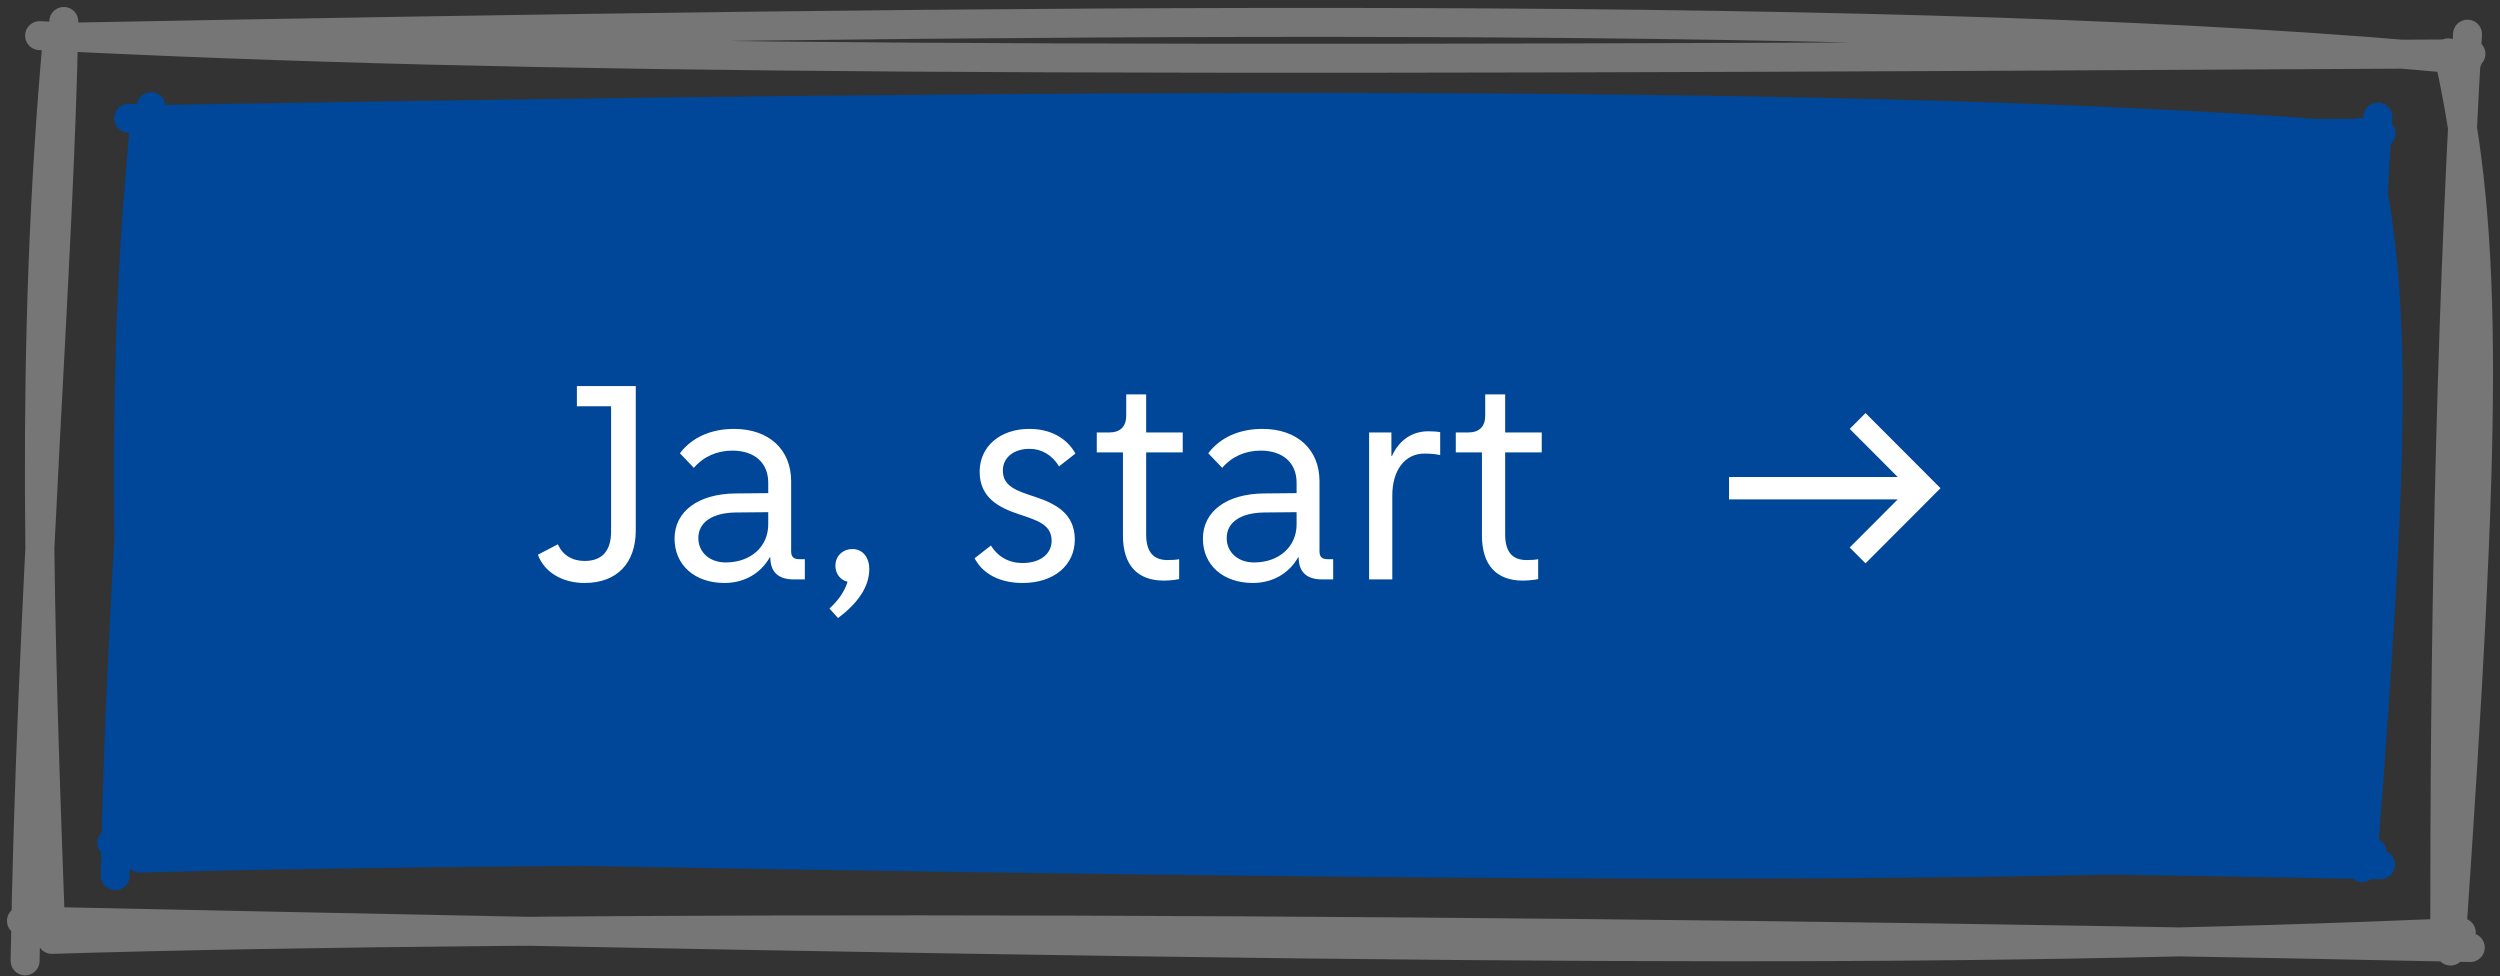 <svg width="233" height="91" viewBox="0 0 233 91" fill="none" xmlns="http://www.w3.org/2000/svg">
<rect x="0" y="0" width="233" height="91" fill="#333333" stroke="none"/>
<path d="M5.365 3.485C93.452 1.819 179.973 0.764 229.972 5.595M3.691 3.321C50.002 5.646 98.02 5.776 230.287 5.016M228.165 4.926C232.044 22.071 231.771 39.493 228.389 88.638M229.972 3.185C228.265 33.007 227.842 60.93 227.85 87.277M229.392 86.909C181.78 88.91 138.404 88.74 2 85.826M230.229 88.309C139.307 86.37 49.819 86.177 4.827 87.549M2.34 89.551C2.87 56.508 5.589 23.545 5.946 2M4.735 87.113C3.708 58.753 2.721 32.52 5.374 3.27" stroke="#767676" stroke-width="2.7" stroke-linecap="round"/>
<path d="M13.541 11.158C95.148 9.794 175.304 8.931 221.625 12.885L13.541 11.158ZM11.989 11.024C54.893 12.927 99.379 13.033 221.917 12.411L11.989 11.024ZM219.951 12.337C223.545 26.372 223.292 40.633 220.158 80.861L219.951 12.337ZM221.625 10.912C220.043 35.324 219.652 58.181 219.659 79.747L221.625 10.912ZM221.088 79.446C176.978 81.084 136.793 80.945 10.423 78.559L221.088 79.446ZM221.863 80.592C137.63 79.005 54.724 78.847 13.041 79.97L221.863 80.592ZM10.738 81.609C11.229 54.561 13.748 27.578 14.078 9.942L10.738 81.609ZM12.957 79.613C12.005 56.399 11.091 34.925 13.548 10.982L12.957 79.613Z" fill="#004699"/>
<path d="M13.541 11.158C95.148 9.794 175.304 8.931 221.625 12.885M11.989 11.024C54.893 12.927 99.379 13.033 221.917 12.411M219.951 12.337C223.545 26.372 223.292 40.633 220.158 80.861M221.625 10.912C220.043 35.324 219.652 58.181 219.659 79.747M221.088 79.446C176.978 81.084 136.793 80.945 10.423 78.559M221.863 80.592C137.63 79.005 54.724 78.847 13.041 79.97M10.738 81.609C11.229 54.561 13.748 27.578 14.078 9.942M12.957 79.613C12.005 56.399 11.091 34.925 13.548 10.982" stroke="#004699" stroke-width="2.7" stroke-linecap="round"/>
<path d="M11.778 48.536L13.933 11.653L221.256 12.883L219.581 79.477H137.226H11.778V48.536Z" fill="#004699"/>
<path d="M54.486 54.333C52.379 54.333 50.716 53.307 50.134 51.699L51.991 50.729C52.435 51.727 53.322 52.281 54.486 52.281C56.122 52.281 56.953 51.339 56.953 49.537V37.867H53.765V35.981H59.254V49.426C59.254 52.503 57.48 54.333 54.486 54.333ZM67.525 54.333C64.753 54.333 62.868 52.669 62.868 50.202C62.868 47.652 65.086 46.016 68.579 45.989L71.6 45.961V44.991C71.6 43.133 70.325 41.997 68.246 41.997C66.805 41.997 65.529 42.579 64.67 43.605L63.367 42.246C64.476 40.777 66.25 39.973 68.412 39.973C71.656 39.973 73.735 41.886 73.735 44.852V51.367C73.735 51.893 73.957 52.115 74.483 52.115H75.01V54H73.957C72.543 54 71.794 53.307 71.794 51.949H71.739C70.88 53.473 69.327 54.333 67.525 54.333ZM67.636 52.42C69.965 52.42 71.6 50.951 71.6 48.872V47.735L68.579 47.763C66.389 47.791 65.086 48.678 65.086 50.147C65.086 51.477 66.139 52.42 67.636 52.42ZM79.466 51.172C80.437 51.172 81.019 52.004 81.019 53.03C81.019 54.721 79.91 56.245 78.108 57.604L77.304 56.717C78.053 56.024 78.663 55.247 78.995 54.222C78.275 54.055 77.859 53.418 77.859 52.725C77.859 51.893 78.469 51.172 79.466 51.172ZM98.011 50.396C98.011 48.872 96.625 48.484 94.962 47.929C93.132 47.319 91.303 46.404 91.303 43.965C91.303 41.609 93.215 39.973 95.932 39.973C97.872 39.973 99.425 40.805 100.229 42.274L98.704 43.466C98.067 42.413 97.069 41.831 95.96 41.831C94.463 41.831 93.465 42.662 93.465 43.854C93.465 45.379 94.851 45.767 96.514 46.321C98.344 46.931 100.173 47.846 100.173 50.285C100.173 52.697 98.205 54.333 95.322 54.333C93.188 54.333 91.608 53.501 90.831 52.032L92.356 50.84C92.994 51.893 94.047 52.475 95.294 52.475C96.93 52.475 98.011 51.644 98.011 50.396ZM108.456 54.111C105.989 54.111 104.659 52.642 104.659 49.925V42.163H102.219V40.306H103.383C104.409 40.306 104.964 39.752 104.964 38.726V36.758H106.821V40.306H110.23V42.163H106.821V49.814C106.821 51.422 107.486 52.198 108.817 52.198C109.233 52.198 109.676 52.17 109.898 52.115V53.972C109.51 54.055 108.928 54.111 108.456 54.111ZM116.768 54.333C113.996 54.333 112.11 52.669 112.11 50.202C112.11 47.652 114.328 46.016 117.821 45.989L120.843 45.961V44.991C120.843 43.133 119.567 41.997 117.488 41.997C116.047 41.997 114.772 42.579 113.912 43.605L112.609 42.246C113.718 40.777 115.492 39.973 117.655 39.973C120.898 39.973 122.977 41.886 122.977 44.852V51.367C122.977 51.893 123.199 52.115 123.725 52.115H124.252V54H123.199C121.785 54 121.037 53.307 121.037 51.949H120.981C120.122 53.473 118.569 54.333 116.768 54.333ZM116.878 52.42C119.207 52.42 120.843 50.951 120.843 48.872V47.735L117.821 47.763C115.631 47.791 114.328 48.678 114.328 50.147C114.328 51.477 115.382 52.42 116.878 52.42ZM127.6 54V40.306H129.679V42.496H129.734C130.372 41.054 131.592 40.195 133.116 40.195C133.504 40.195 133.948 40.223 134.225 40.278V42.413C133.837 42.33 133.394 42.274 132.756 42.274C130.954 42.274 129.762 43.799 129.762 46.183V54H127.6ZM141.916 54.111C139.449 54.111 138.118 52.642 138.118 49.925V42.163H135.679V40.306H136.843C137.869 40.306 138.423 39.752 138.423 38.726V36.758H140.281V40.306H143.69V42.163H140.281V49.814C140.281 51.422 140.946 52.198 142.276 52.198C142.692 52.198 143.136 52.17 143.358 52.115V53.972C142.97 54.055 142.387 54.111 141.916 54.111Z" fill="white"/>
<path d="M172.393 39.974L173.866 38.498L180.855 45.5L173.866 52.502L172.393 51.026L176.866 46.544H161.146V44.456L176.866 44.456L172.393 39.974Z" fill="white"/>
</svg>
